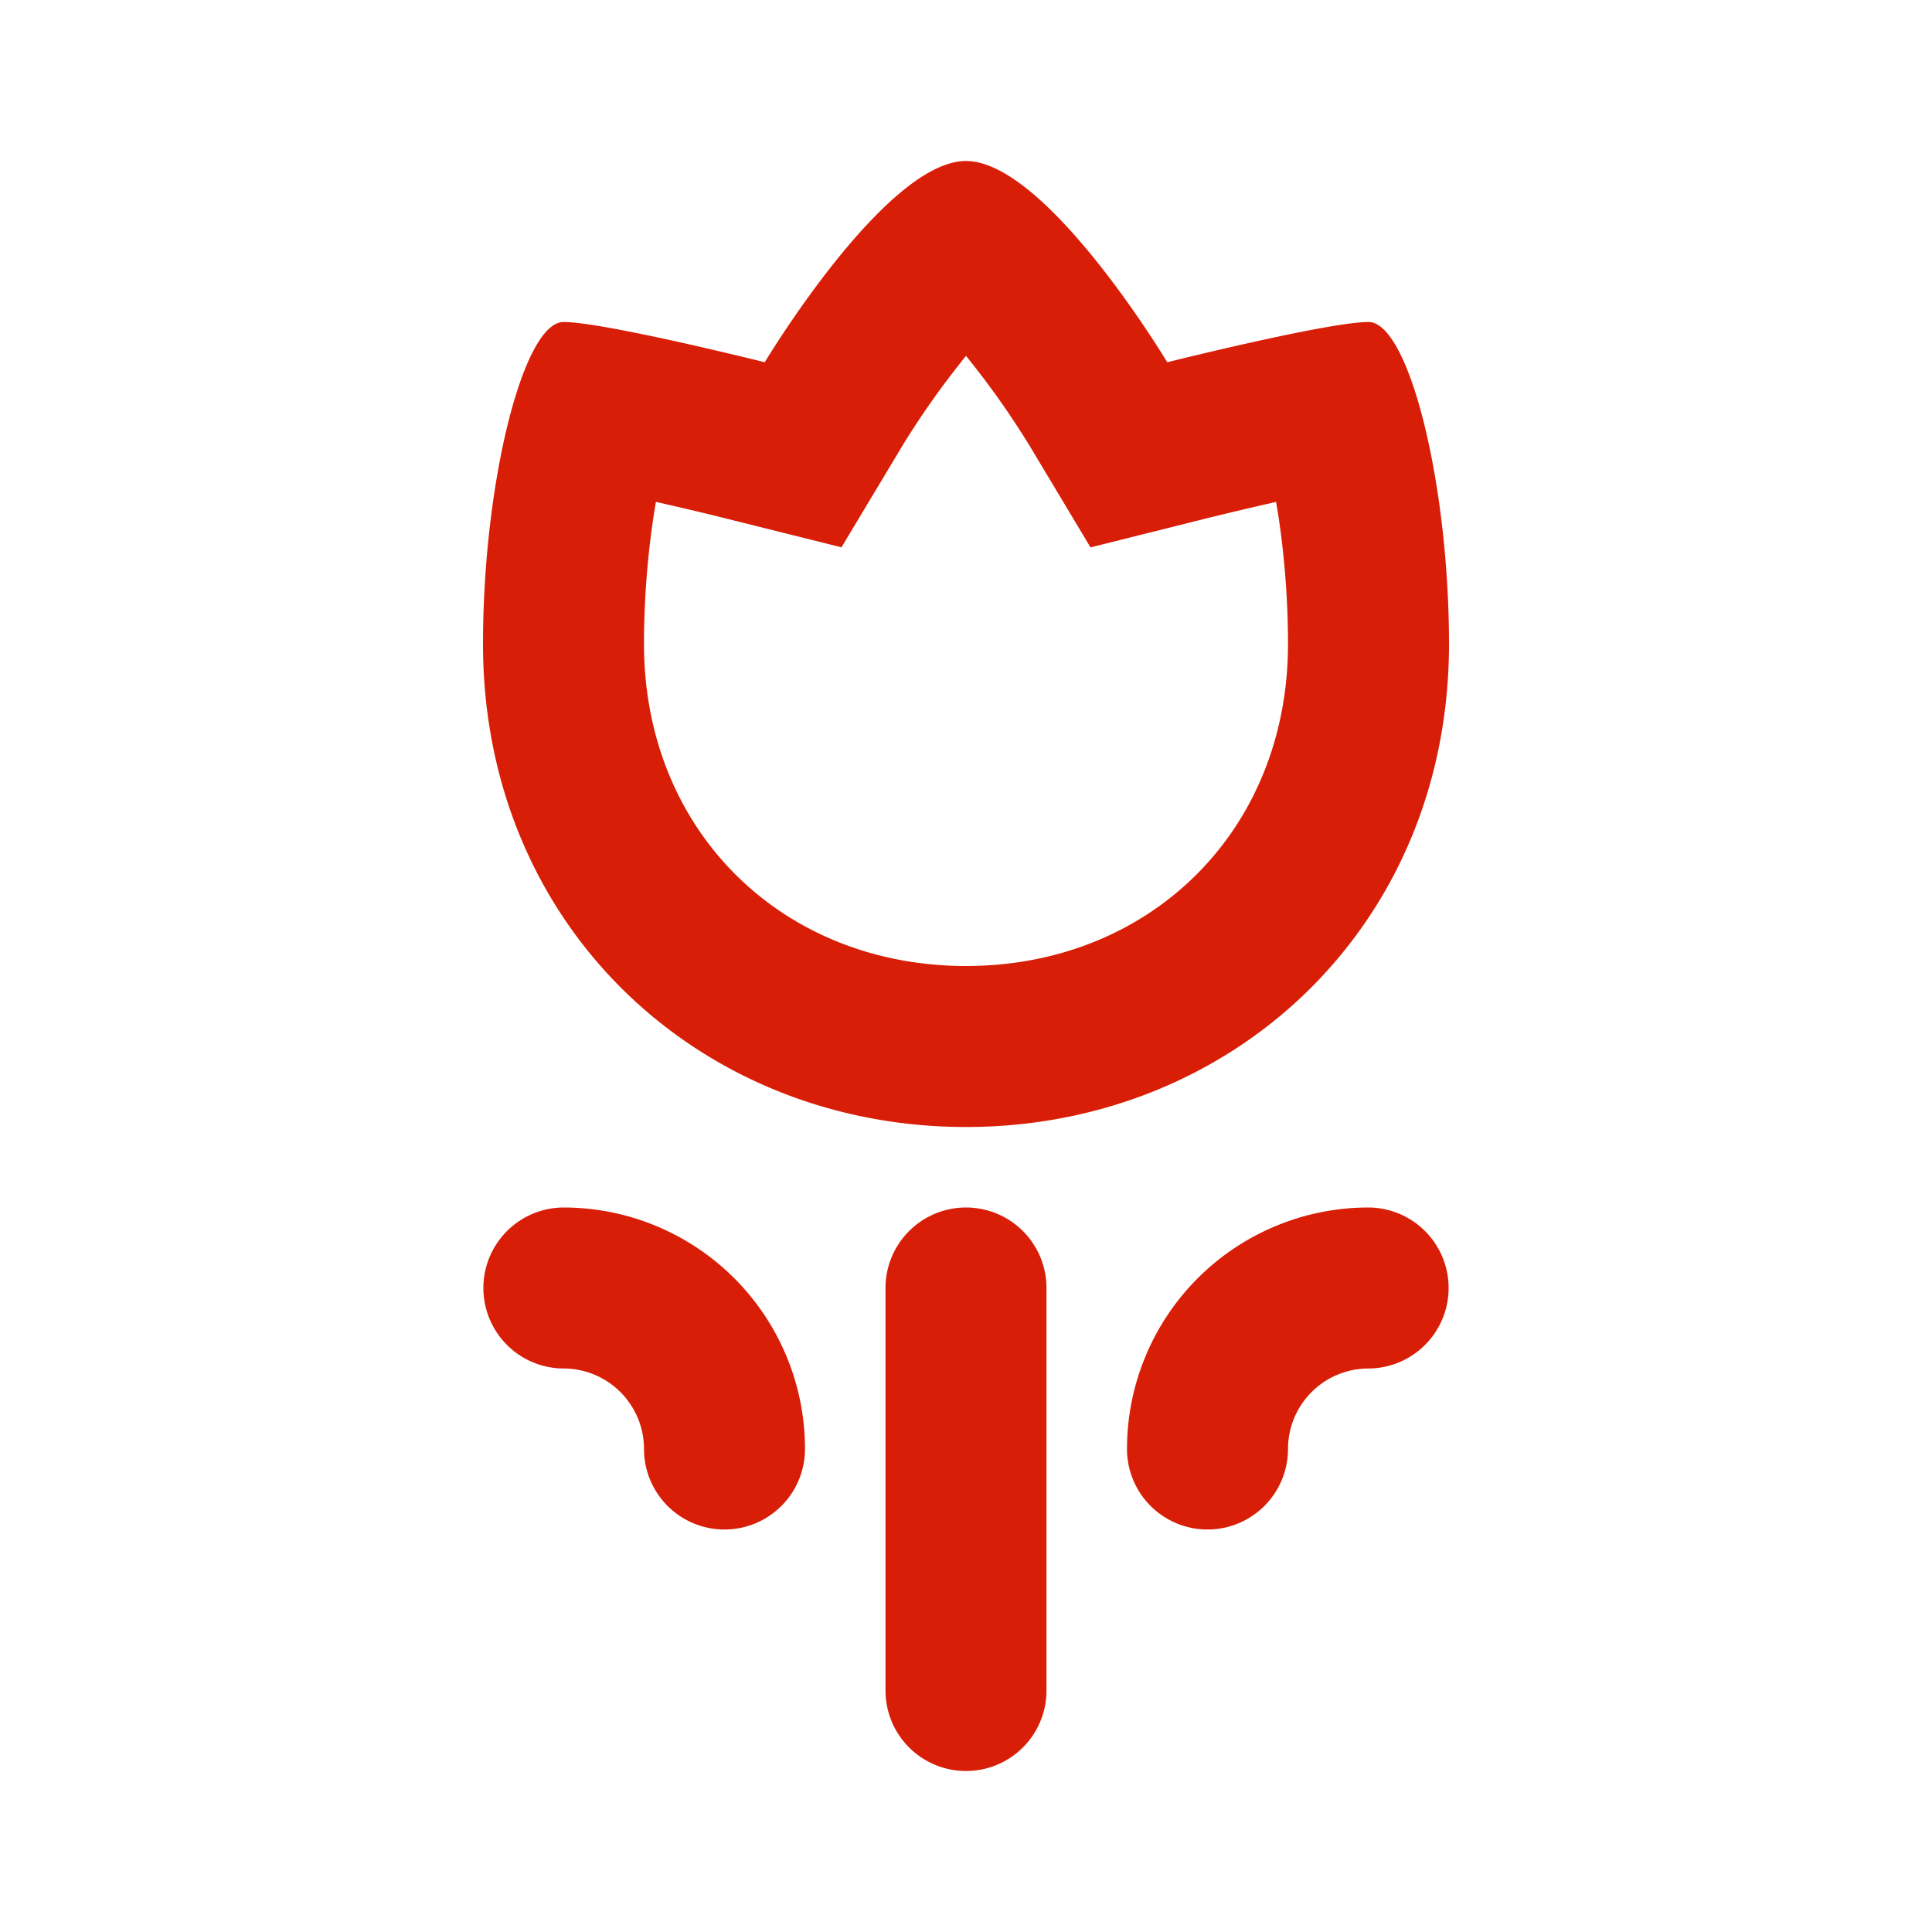 <?xml version="1.0" standalone="no"?><!DOCTYPE svg PUBLIC "-//W3C//DTD SVG 1.1//EN" "http://www.w3.org/Graphics/SVG/1.1/DTD/svg11.dtd"><svg t="1579456343207" class="icon" viewBox="0 0 1024 1024" version="1.1" xmlns="http://www.w3.org/2000/svg" p-id="2136" xmlns:xlink="http://www.w3.org/1999/xlink" width="200" height="200"><defs><style type="text/css"></style></defs><path d="M512 85.333C554.667 85.333 618.667 192 618.667 192S704 170.667 725.333 170.667 768 256 768 341.333c0 149.334-114.603 256-256 256s-256-106.666-256-256c0-85.333 21.333-170.666 42.667-170.666S405.333 192 405.333 192 469.333 85.333 512 85.333zM509.312 192a444.203 444.203 0 0 0-30.805 43.904l-32.512 54.187-61.355-15.318a1527.68 1527.68 0 0 0-36.992-8.746c-3.968 22.826-6.315 49.493-6.315 75.306C341.333 440.363 414.55 512 512 512s170.667-71.637 170.667-170.667c0-25.77-2.347-52.48-6.315-75.306a1930.07 1930.07 0 0 0-36.992 8.746l-61.355 15.36-32.512-54.229A444.203 444.203 0 0 0 512 188.629l-2.688 3.328z m173.355 576a42.667 42.667 0 0 1-85.334 0 128 128 0 0 1 128-128 42.667 42.667 0 0 1 0 85.333A42.667 42.667 0 0 0 682.667 768z m-341.334 0a42.667 42.667 0 0 0-42.666-42.667 42.667 42.667 0 0 1 0-85.333 128 128 0 0 1 128 128 42.667 42.667 0 0 1-85.334 0zM512 640a42.667 42.667 0 0 1 42.667 42.667V896a42.667 42.667 0 0 1-85.334 0V682.667A42.667 42.667 0 0 1 512 640z" p-id="2137" fill="#d81e06"></path></svg>